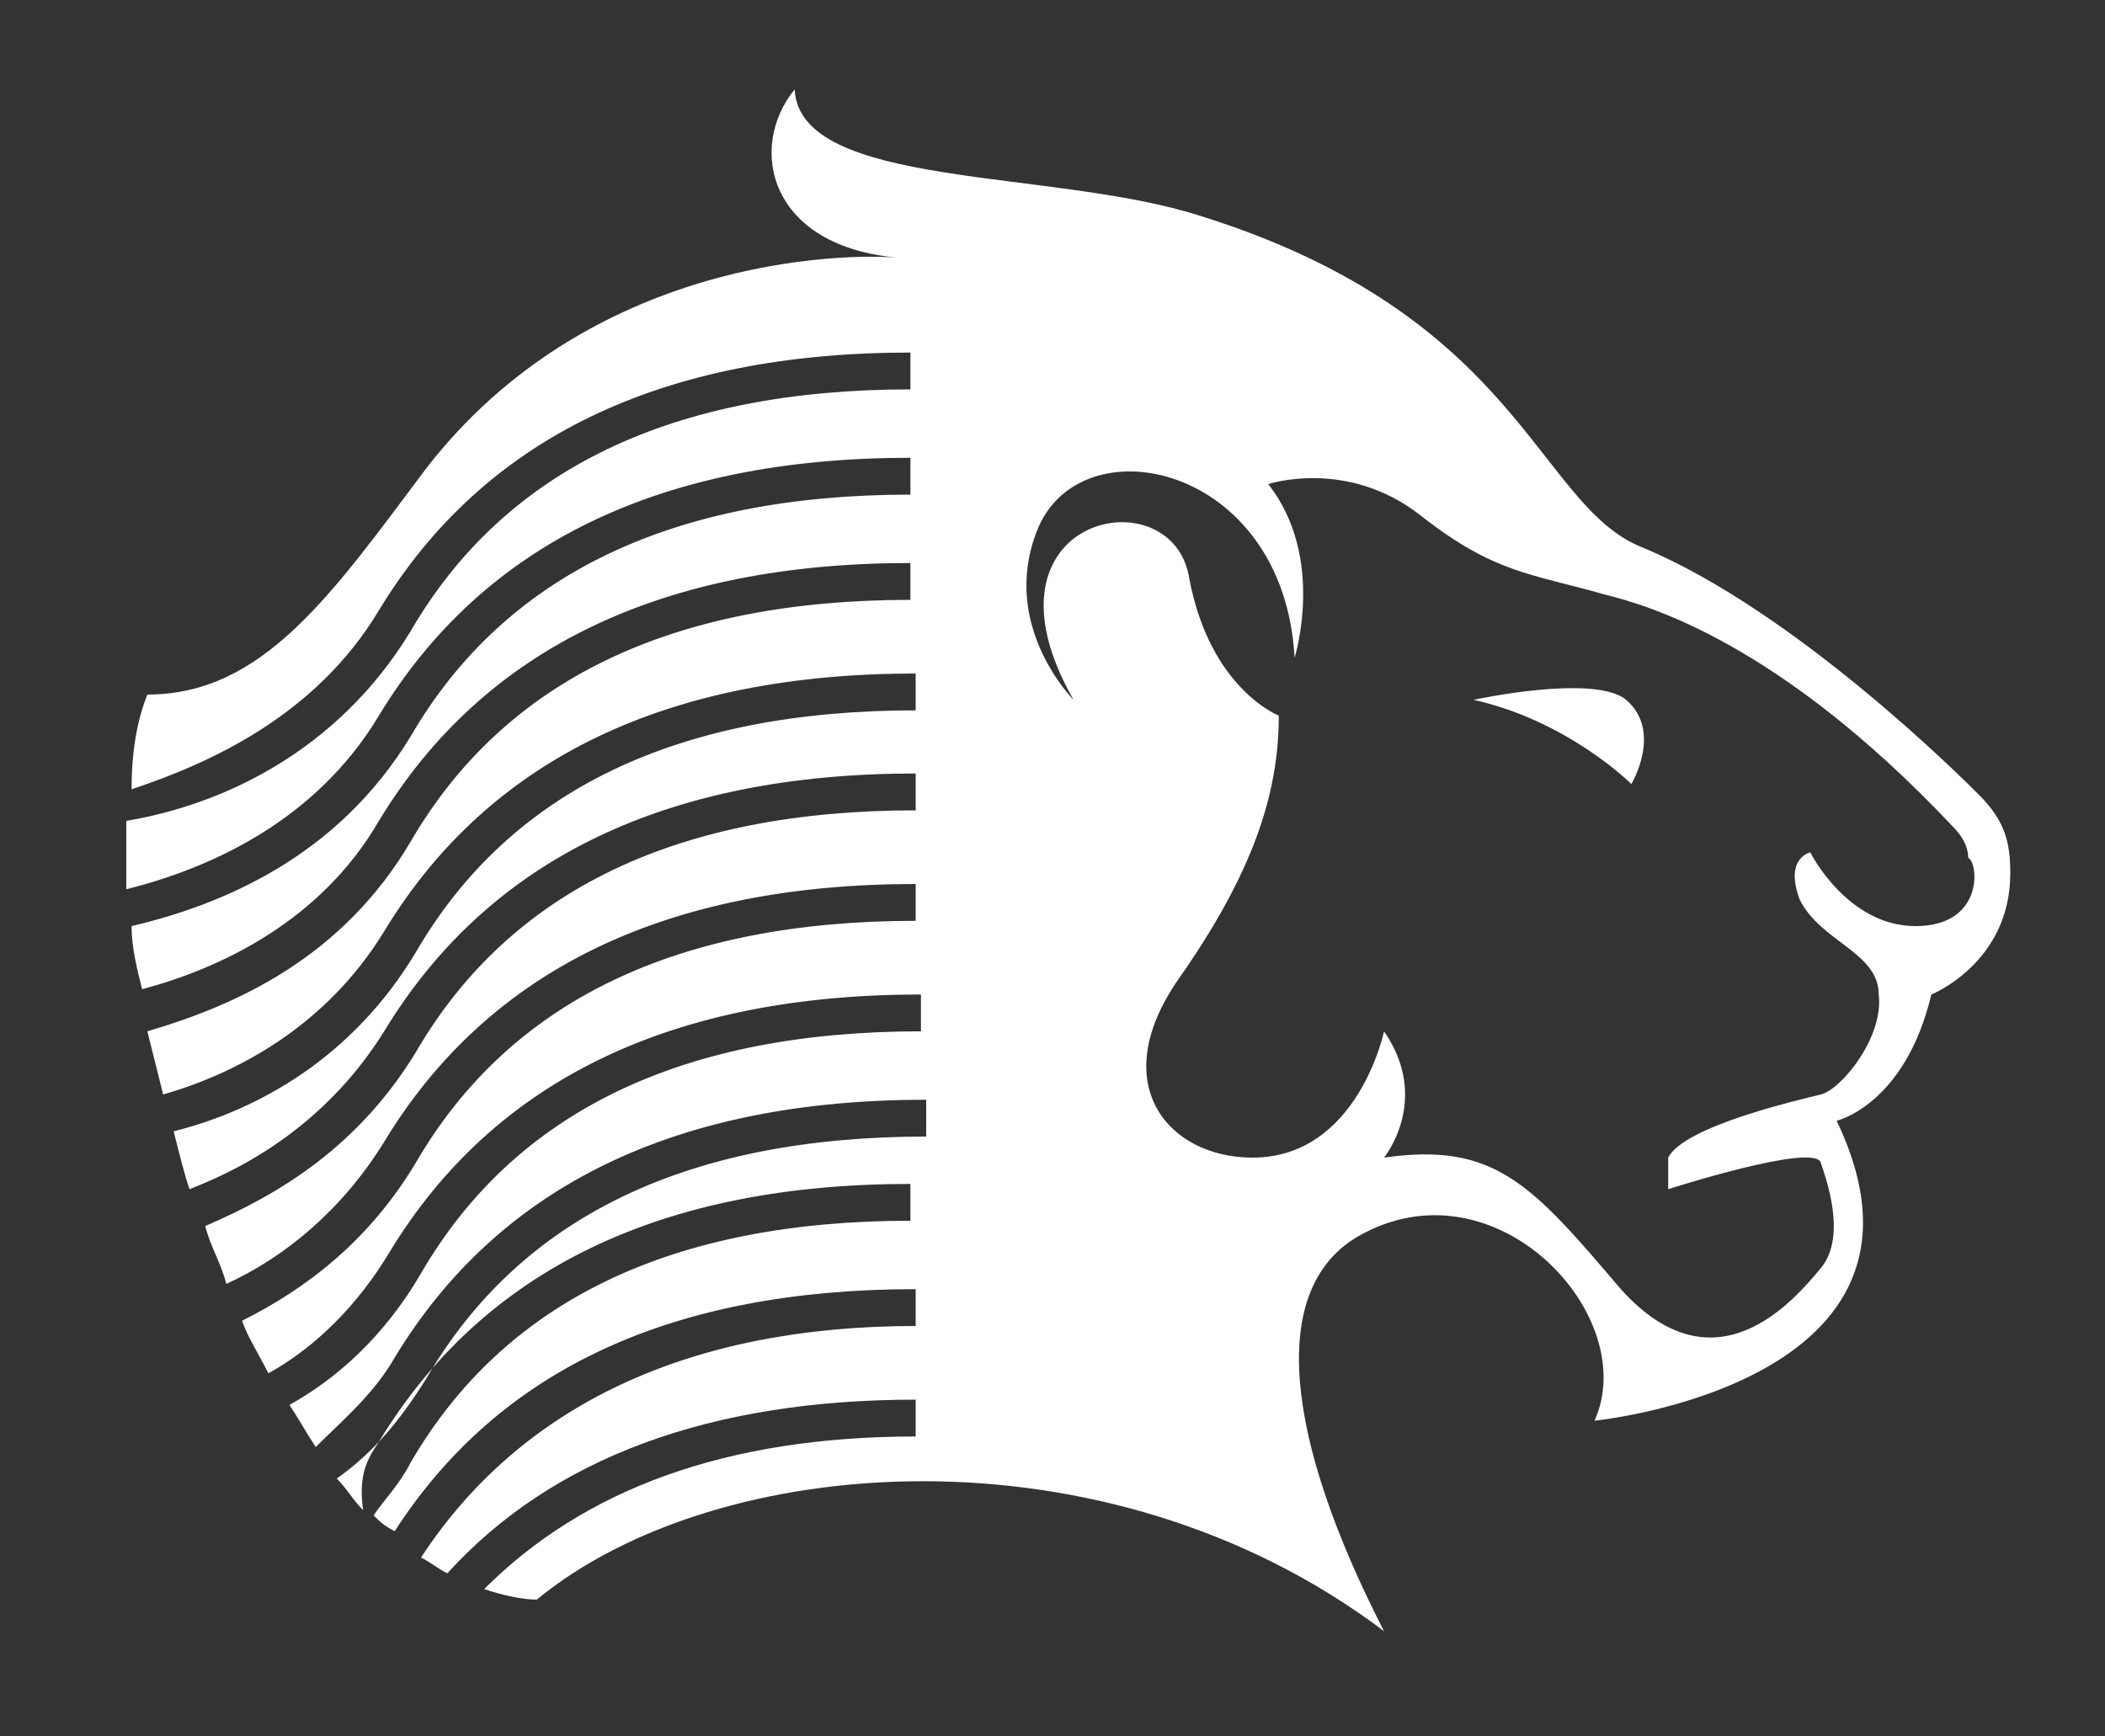 <?xml version="1.0" encoding="utf-8"?>
<!-- Generator: Adobe Illustrator 22.0.1, SVG Export Plug-In . SVG Version: 6.00 Build 0)  -->
<svg version="1.1" id="Camada_1" xmlns="http://www.w3.org/2000/svg" xmlns:xlink="http://www.w3.org/1999/xlink" x="0px" y="0px"
	 viewBox="0 0 40 33" style="enable-background:new 0 0 40 33;" xml:space="preserve">
<rect x="0" y="0" width="40" height="33" fill="#333333" stroke="none"/>
<style type="text/css">
	.st0{fill:#ECEFF0;}
	.st1{fill:#D9DBDD;}
	.st2{fill:#F4F6F7;}
	.st3{fill:#FFFFFF;stroke:#D9DBDD;stroke-miterlimit:10;}
	.st4{fill:#5DA38A;}
	.st5{fill:#AD0035;}
	.st6{fill:#B5BDC9;}
	.st7{display:none;fill:#ECEFF0;}
	.st8{fill:none;stroke:#D9DBDD;stroke-miterlimit:10;}
	.st9{fill:none;stroke:#D9DBDD;stroke-miterlimit:10;stroke-dasharray:1,1;}
	.st10{fill:#252A2F;}
	.st11{fill:#2C333A;}
	.st12{fill:#FFFFFF;}
	.st13{fill:#BFC7D3;}
	.st14{fill:#E7EAEB;}
	.st15{fill:#F4F6F7;stroke:#D9DBDD;stroke-miterlimit:10;}
	.st16{fill:#B2B7BC;}
	.st17{fill:#DFE1E4;}
	.st18{fill-rule:evenodd;clip-rule:evenodd;fill:none;stroke:#B5BDC9;stroke-miterlimit:10;}
	.st19{fill:none;stroke:#ECEFF0;stroke-miterlimit:10;}
	.st20{fill:#FFFFFF;stroke:#ECEFF0;stroke-miterlimit:10;}
	.st21{fill:none;stroke:#B5BDC9;stroke-miterlimit:10;}
	.st22{fill:none;stroke:#9C9C9C;stroke-miterlimit:10;}
	.st23{fill:#D7E4FD;}
	.st24{fill:#F5DEE6;}
	.st25{fill:none;stroke:#D6D6D6;stroke-miterlimit:10;}
	.st26{opacity:0.5;fill:#D7E4FD;}
	.st27{opacity:0.5;fill:#F5DEE6;}
	.st28{fill:#FFFFFF;stroke:#7A7F86;stroke-miterlimit:10;}
	.st29{fill:none;stroke:#5DA38A;stroke-miterlimit:10;}
	.st30{fill:none;stroke:#AD0035;stroke-miterlimit:10;}
	.st31{fill:none;stroke:#E0C758;stroke-miterlimit:10;}
	.st32{fill:none;stroke:#5DA38A;stroke-miterlimit:10;stroke-dasharray:2,2;}
	.st33{fill:#404A54;}
	.st34{fill:#282D33;}
	.st35{fill:none;stroke:#B5BDC9;stroke-linecap:round;stroke-linejoin:round;stroke-miterlimit:10;}
	.st36{fill:none;stroke:#5DA38A;stroke-linecap:round;stroke-linejoin:round;stroke-miterlimit:10;}
	.st37{fill:none;stroke:#AD0035;stroke-linecap:round;stroke-linejoin:round;stroke-miterlimit:10;}
	
		.st38{fill-rule:evenodd;clip-rule:evenodd;fill:none;stroke:#B5BDC9;stroke-linecap:round;stroke-linejoin:round;stroke-miterlimit:10;}
	.st39{fill:#E8ECED;}
	.st40{fill:none;stroke:#D9DDDF;stroke-miterlimit:10;}
	.st41{fill:#2B3441;stroke:#2B3441;stroke-miterlimit:10;}
	.st42{fill:#D8DDDF;}
	.st43{fill:none;stroke:#2B3441;stroke-miterlimit:10;}
	.st44{fill:none;stroke:#7A7F86;stroke-linecap:round;stroke-linejoin:round;stroke-miterlimit:10;}
	.st45{fill:none;stroke:#5DA38A;stroke-miterlimit:10;stroke-dasharray:1.997,1.997;}
	.st46{fill:#DFE1E4;stroke:#D9DBDD;stroke-miterlimit:10;}
	.st47{fill:none;stroke:#7A7F86;stroke-miterlimit:10;}
	.st48{fill:none;stroke:#FFFFFF;stroke-miterlimit:10;}
	.st49{fill:#606060;}
	.st50{fill:none;stroke:#BD0033;stroke-linecap:round;stroke-linejoin:round;stroke-miterlimit:10;}
	.st51{fill:#9C9C9C;}
	.st52{fill:none;stroke:#9C9C9C;stroke-linecap:round;stroke-linejoin:round;stroke-miterlimit:10;}
</style>
<g>
	<path class="st12" d="M30.9,13.3c-0.6-0.5-2.9,0-2.9,0c1.8,0.4,3,1.6,3,1.6S31.6,13.9,30.9,13.3"/>
	<path class="st12" d="M37.6,15.1c-0.3-0.3-3.5-3.5-6.4-4.7c-2-0.8-2.3-4.4-8.4-6.3c-2.8-0.9-7.6-0.5-7.7-2.4c-0.9,1.1-0.5,3,2,3.2
		c-1.1-0.1-5.9,0-9,4c-1.8,2.4-3.1,4.3-5.3,4.3c-0.2,0.5-0.3,1.1-0.3,1.8C4,14.5,6,13.6,7.2,11.6c2-3.3,5.4-4.9,10.1-4.9h0l0,0.7h0
		c-4.5,0-7.7,1.5-9.5,4.6c-1.4,2.3-3.6,3.3-5.4,3.6c0,0.4,0,0.8,0,1.3C4,16.5,6,15.6,7.2,13.6c2-3.3,5.4-4.9,10.1-4.9l0,0.7h0
		c-4.5,0-7.7,1.5-9.5,4.6c-1.4,2.3-3.6,3.2-5.3,3.6c0,0.4,0.1,0.8,0.2,1.2c1.5-0.4,3.4-1.3,4.5-3.2c2-3.3,5.4-4.9,10.1-4.9h0l0,0.7
		h0c-4.5,0-7.7,1.5-9.5,4.6c-1.3,2.2-3.3,3.1-5,3.6c0.1,0.4,0.2,0.8,0.3,1.2c1.4-0.4,3.1-1.3,4.2-3.1c2-3.3,5.4-4.9,10.1-4.9h0
		l0,0.7h0c-4.5,0-7.7,1.5-9.5,4.6c-1.2,2-3,3-4.6,3.4c0.1,0.4,0.2,0.8,0.3,1.1c1.3-0.5,2.7-1.4,3.7-3c2-3.3,5.4-4.9,10.1-4.9h0
		l0,0.7h0c-4.5,0-7.7,1.5-9.5,4.6c-1.1,1.8-2.6,2.7-4,3.3c0.1,0.4,0.3,0.7,0.4,1.1c1.1-0.5,2.2-1.4,3-2.7c2-3.3,5.4-4.9,10.1-4.9h0
		l0,0.7h0c-4.5,0-7.7,1.5-9.5,4.6c-0.9,1.5-2.1,2.4-3.3,3c0.1,0.3,0.3,0.6,0.5,1c0.9-0.5,1.7-1.3,2.3-2.3c2-3.3,5.4-4.9,10.1-4.9h0
		l0,0.7h0c-4.5,0-7.7,1.5-9.5,4.6c-0.7,1.2-1.6,2-2.5,2.5c0.2,0.3,0.3,0.5,0.5,0.8c0.5-0.5,1.1-1,1.5-1.7c2-3.3,5.4-4.9,10.1-4.9h0
		l0,0.7h0c-4.5,0-7.7,1.5-9.5,4.6c-0.5,0.8-1,1.4-1.7,1.9c0.2,0.2,0.3,0.4,0.5,0.6C6.8,28,7,27.7,7.2,27.4c2-3.3,5.4-4.9,10.1-4.9h0
		l0,0.7h0c-4.5,0-7.7,1.5-9.5,4.6c-0.2,0.4-0.5,0.7-0.7,1c0.1,0.1,0.2,0.2,0.4,0.3c2-3.1,5.3-4.6,9.9-4.6l0,0.7h0
		c-4.3,0-7.5,1.5-9.4,4.4c0.2,0.1,0.3,0.2,0.5,0.3c2-2.2,5-3.3,8.9-3.3h0l0,0.7h0c-3.6,0-6.3,1-8.2,2.9c0.3,0.1,0.7,0.2,1,0.2
		C13.6,27.6,21,27,26.3,31c-1.9-3.7-2.2-6.5-0.5-7.5c2.6-1.5,5.4,1.5,4.5,3.5c0,0,7-0.7,4.6-5.7c0,0,1.3-0.3,1.8-2.4
		c0,0,1.5-0.6,1.5-2.3C38.2,16,38.1,15.6,37.6,15.1 M36.4,17.6c-1.3,0-2-1.4-2-1.4s-0.5,0.1-0.2,0.9c0.4,0.8,1.5,1,1.5,1.8
		c0.1,0.8-0.7,1.8-1.1,1.9c-0.4,0.1-2.6,0.6-2.9,1.2v0.6c0,0,2.8-0.9,2.9-0.5c0.1,0.3,0.5,1.4,0,2c-0.5,0.6-2,2.4-3.8,0.4
		c-1.7-2-2.4-2.8-4.5-2.5c0,0,0.9-1.1,0-2.4c0,0-0.5,2.4-2.5,2.4c-1.6,0-2.8-1.4-1.4-3.4c1.4-2,1.9-3.5,1.9-5c0,0-1.3-0.5-1.7-2.6
		c-0.3-2-4.2-1.2-2.2,2.3c0,0-1.4-1.4-0.7-3.2c0.8-2.1,4.7-1.3,4.9,2.4c0,0,0.6-1.9-0.5-3.3c0,0,1.5-0.5,2.9,0.6
		c1.4,1.1,2.1,1.1,3.5,1.5c0.8,0.2,3.3,0.9,6.6,4.4c0.2,0.2,0.3,0.4,0.3,0.6C37.6,16.4,37.7,17.6,36.4,17.6"/>
</g>
</svg>
